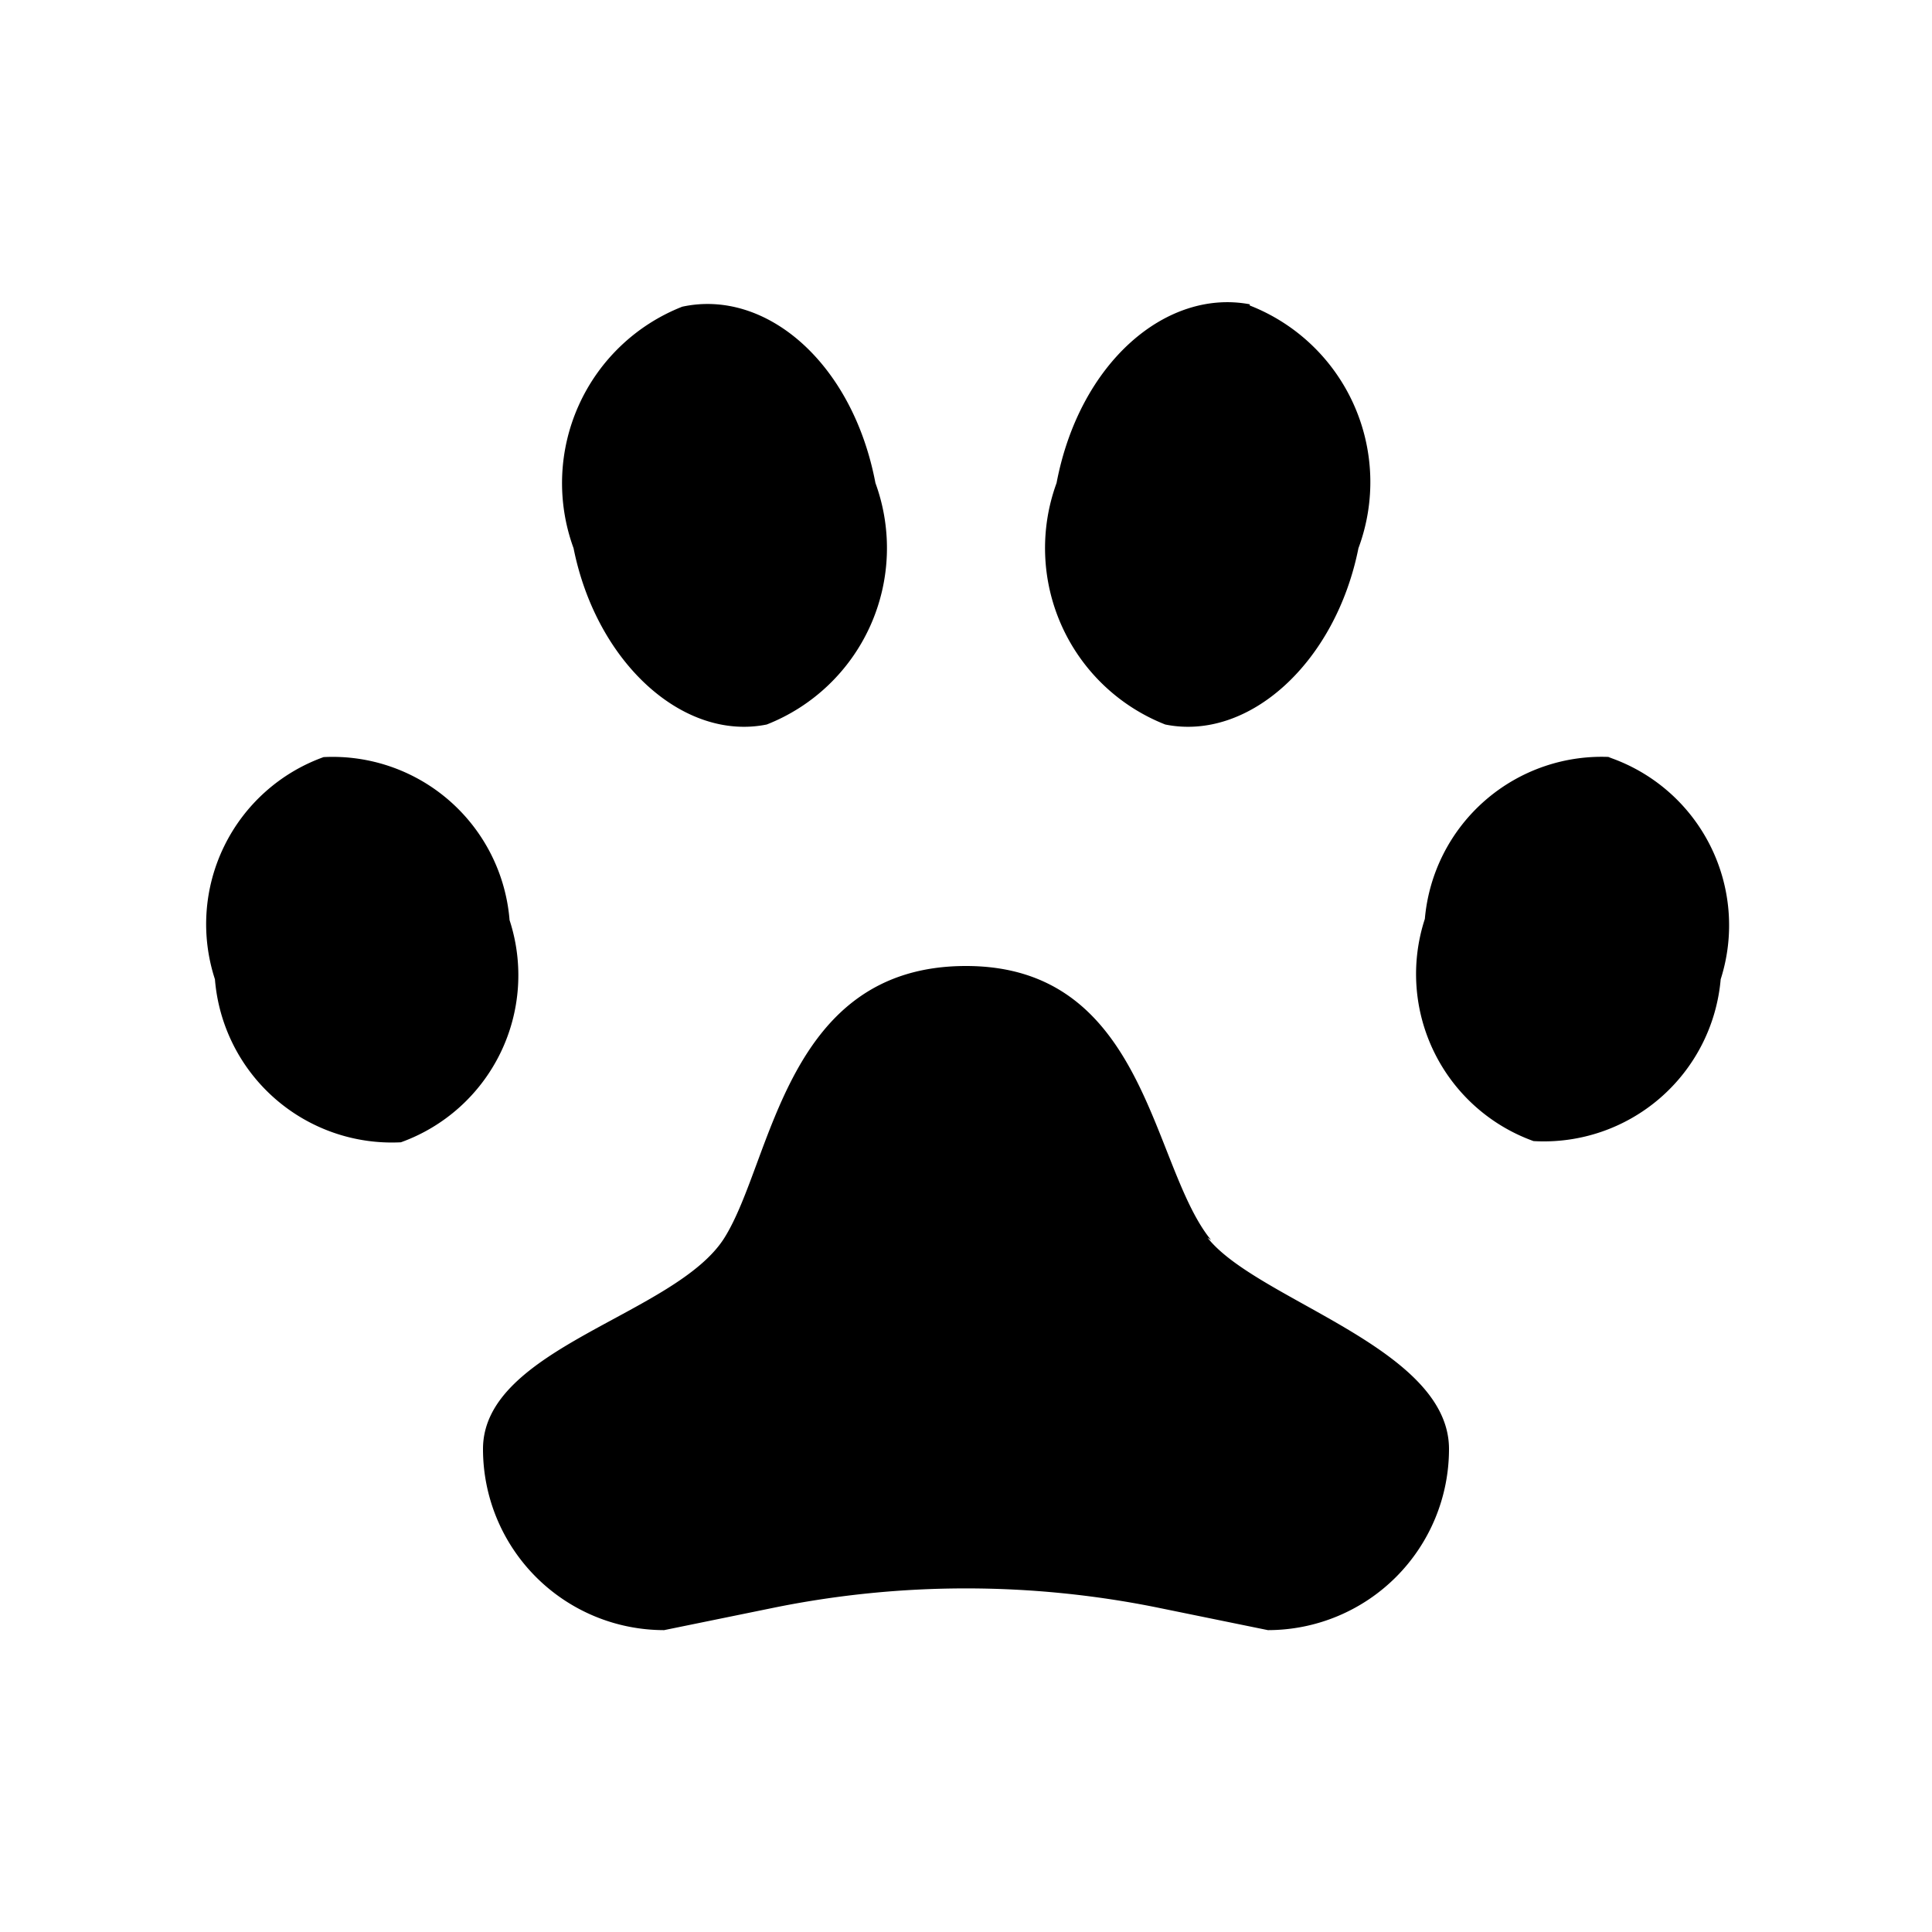 <svg xmlns="http://www.w3.org/2000/svg" width="16" height="16" viewBox="0 0 16 16">
    <path d="M7.25,4a1.57,1.57,0,0,1-.9,2c-.69.14-1.41-.51-1.6-1.46a1.57,1.57,0,0,1,.9-2C6.34,2.39,7.06,3,7.25,4ZM2.68,6.27a1.47,1.47,0,0,0-.9,1.84A1.47,1.47,0,0,0,3.32,9.46a1.47,1.47,0,0,0,.9-1.84A1.47,1.47,0,0,0,2.68,6.27Zm7.67-3.75C9.66,2.39,8.94,3,8.75,4a1.57,1.57,0,0,0,.9,2c.69.14,1.41-.51,1.6-1.46A1.57,1.57,0,0,0,10.35,2.53Zm3,3.75a1.47,1.47,0,0,0-1.55,1.34,1.47,1.47,0,0,0,.9,1.84,1.47,1.47,0,0,0,1.55-1.34A1.47,1.47,0,0,0,13.32,6.27Zm-3.32,4C9.53,9.66,9.5,8,8,8S6.4,9.61,6,10.25,4,11.16,4,12a1.5,1.5,0,0,0,1.5,1.5l.93-.19a8,8,0,0,1,3.14,0l.93.19A1.5,1.5,0,0,0,12,12C12,11.16,10.41,10.77,10,10.25Z"/>
</svg>
